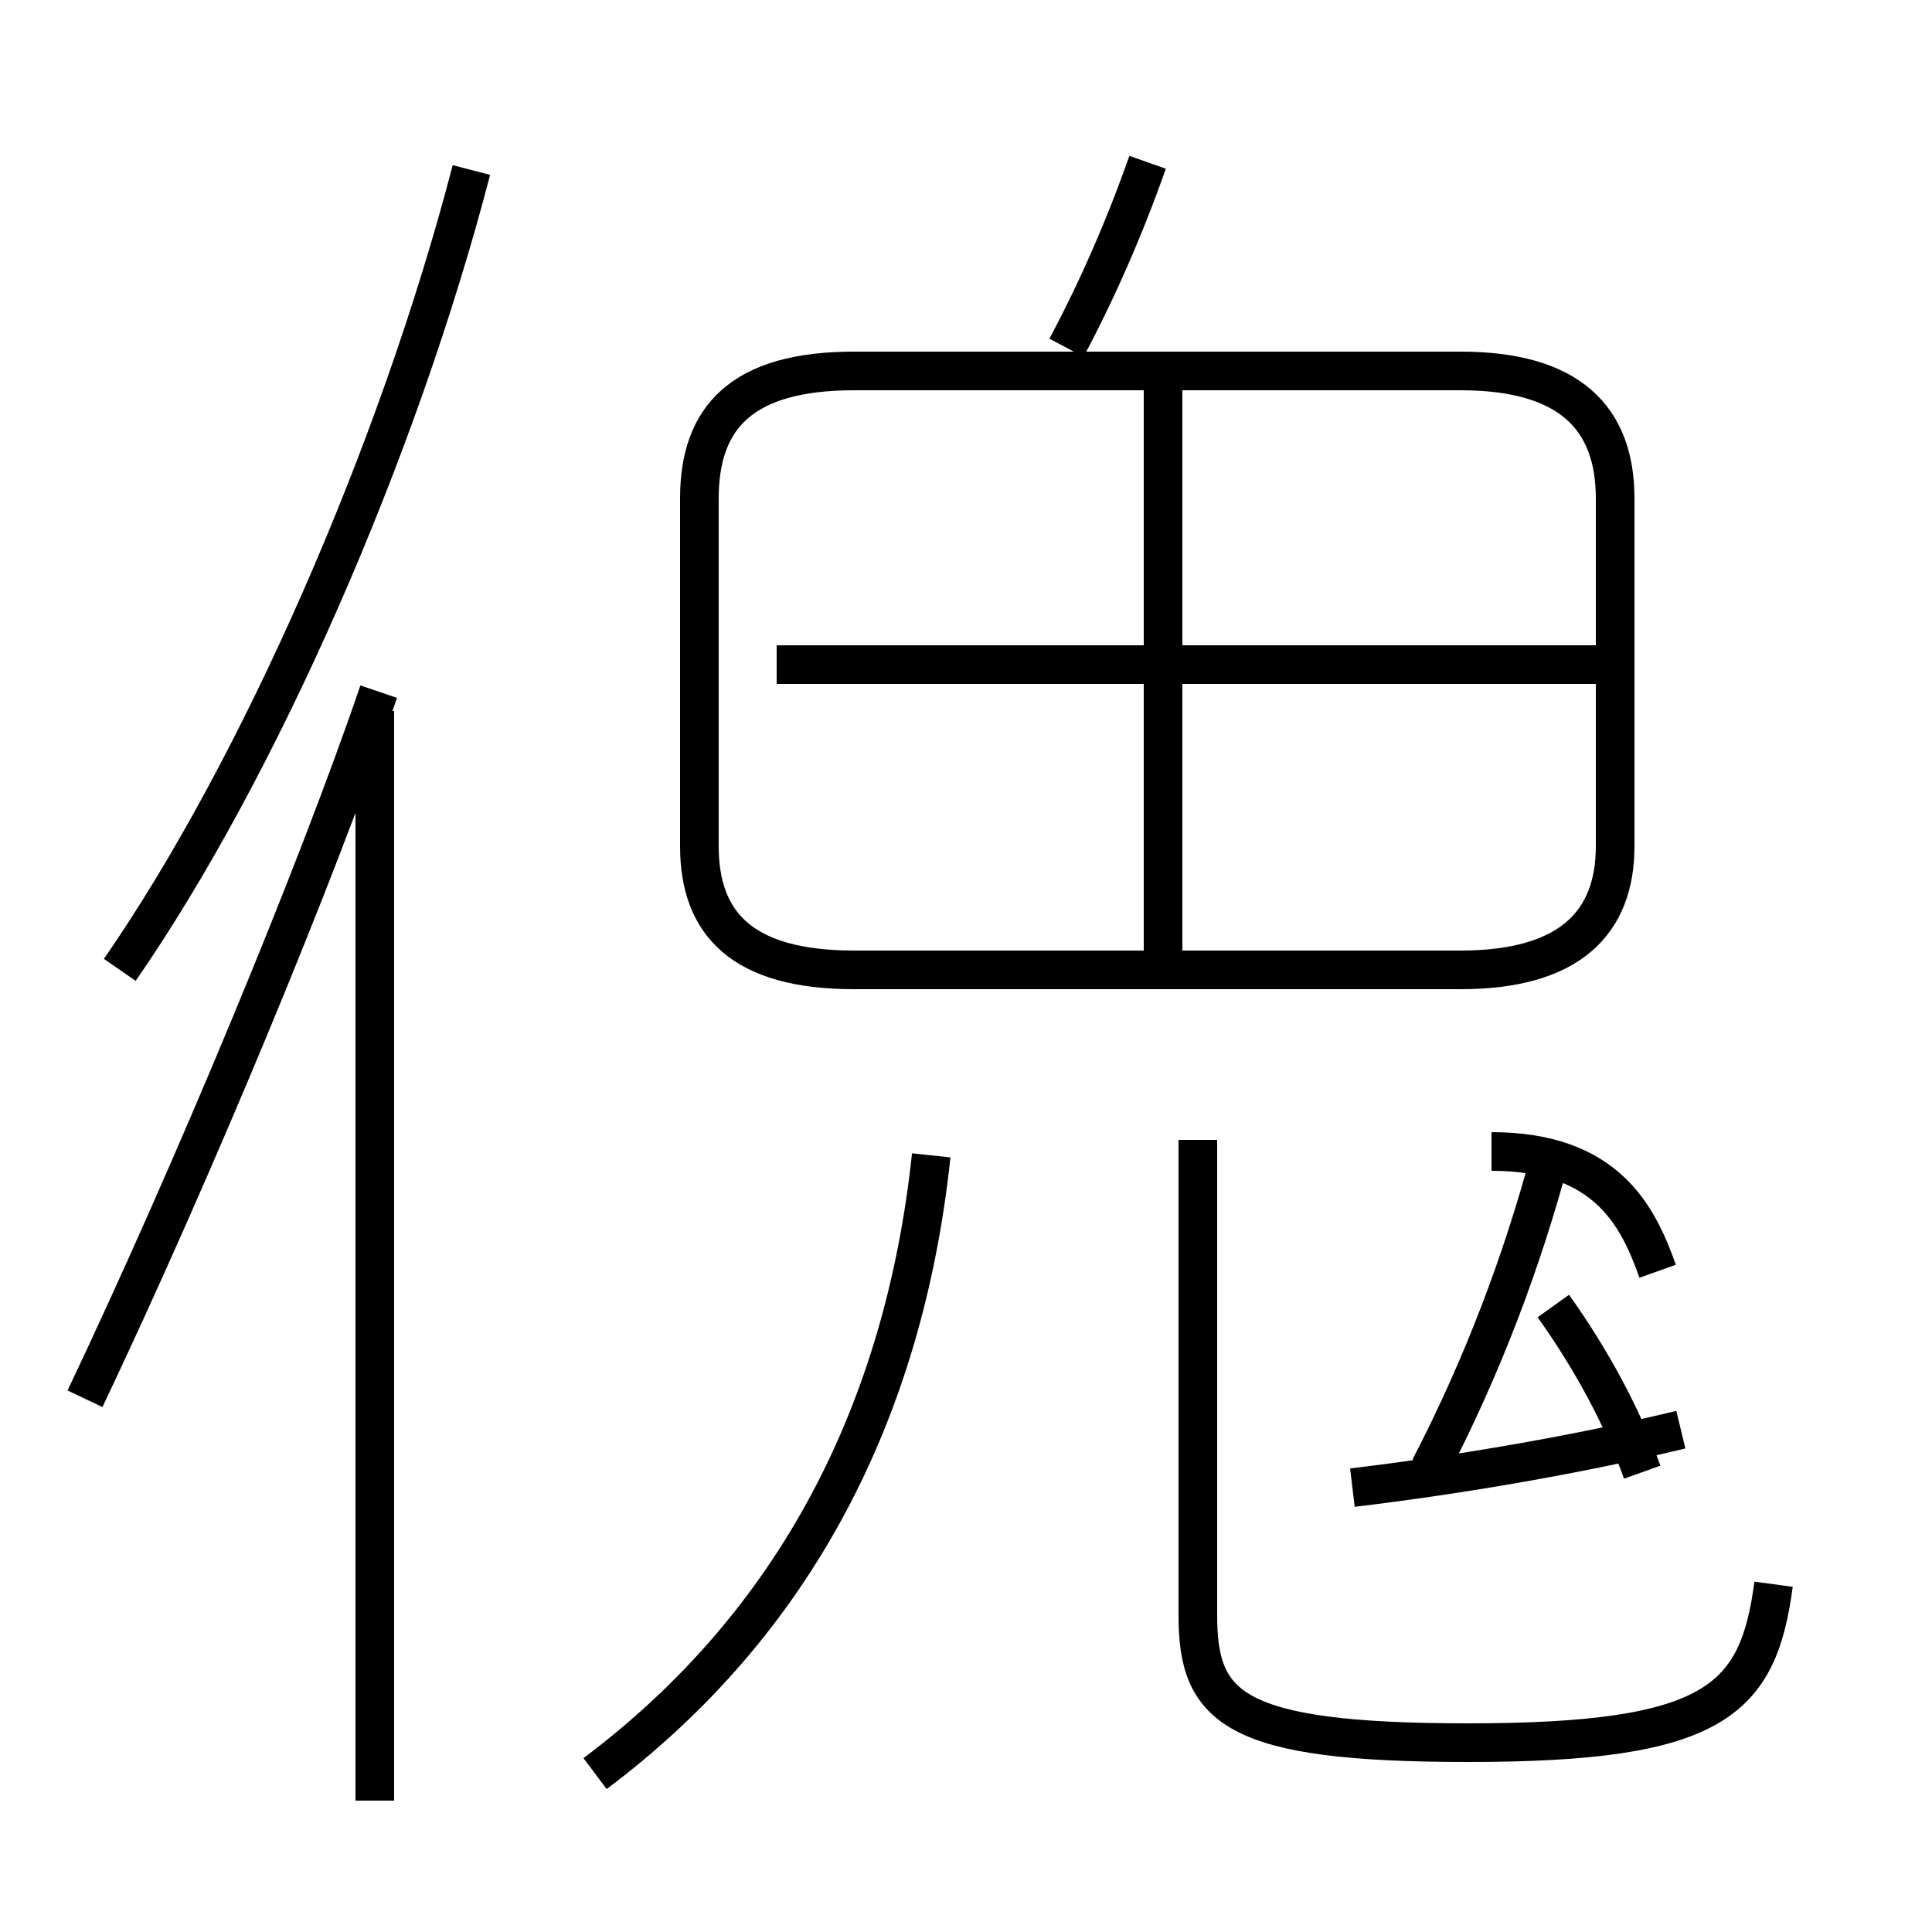<?xml version='1.0' encoding='utf8'?>
<svg viewBox="0.0 -6.0 50.0 50.0" version="1.1" xmlns="http://www.w3.org/2000/svg">
<rect x="0.0" y="-6.0" width="50.0" height="50.0" fill="#808080" stroke="none"/>
<rect x="-1000" y="-1000" width="2000" height="2000" stroke="white" fill="white"/>
<g style="fill:white;stroke:#000000;  stroke-width:1">
<path d="M 45.9 -3.0 C 45.5 0.0 44.4 1.1 38.0 1.1 C 31.9 1.1 31.0 0.2 31.0 -2.2 L 31.0 -14.5 M 9.7 2.6 L 9.7 -25.6 M 15.4 1.9 C 20.6 -2.0 23.4 -7.5 24.1 -14.1 M 3.1 -18.9 C 6.7 -24.1 10.3 -32.3 12.2 -39.6 M 35.0 -5.5 C 37.5 -5.8 40.6 -6.3 43.5 -7.0 M 42.9 -11.1 C 42.4 -12.5 41.6 -14.2 38.6 -14.2 M 22.1 -18.9 L 37.8 -18.9 C 40.6 -18.9 41.8 -20.1 41.8 -22.1 L 41.8 -31.1 C 41.8 -33.2 40.6 -34.4 37.8 -34.4 L 22.1 -34.4 C 19.2 -34.4 18.1 -33.2 18.1 -31.1 L 18.1 -22.1 C 18.1 -20.1 19.2 -18.9 22.1 -18.9 Z M 30.1 -19.4 L 30.1 -33.9 M 41.5 -26.8 L 20.1 -26.8 M 27.6 -35.0 C 28.4 -36.5 29.1 -38.1 29.7 -39.8 M 9.8 -26.1 C 8.2 -21.4 5.0 -13.7 2.2 -7.8 M 37.0 -6.0 C 38.4 -8.7 39.4 -11.4 40.1 -14.0 M 42.5 -5.9 C 42.0 -7.3 41.2 -8.8 40.2 -10.2" transform="translate(0.0, 38.0)" />
</g>
</svg>